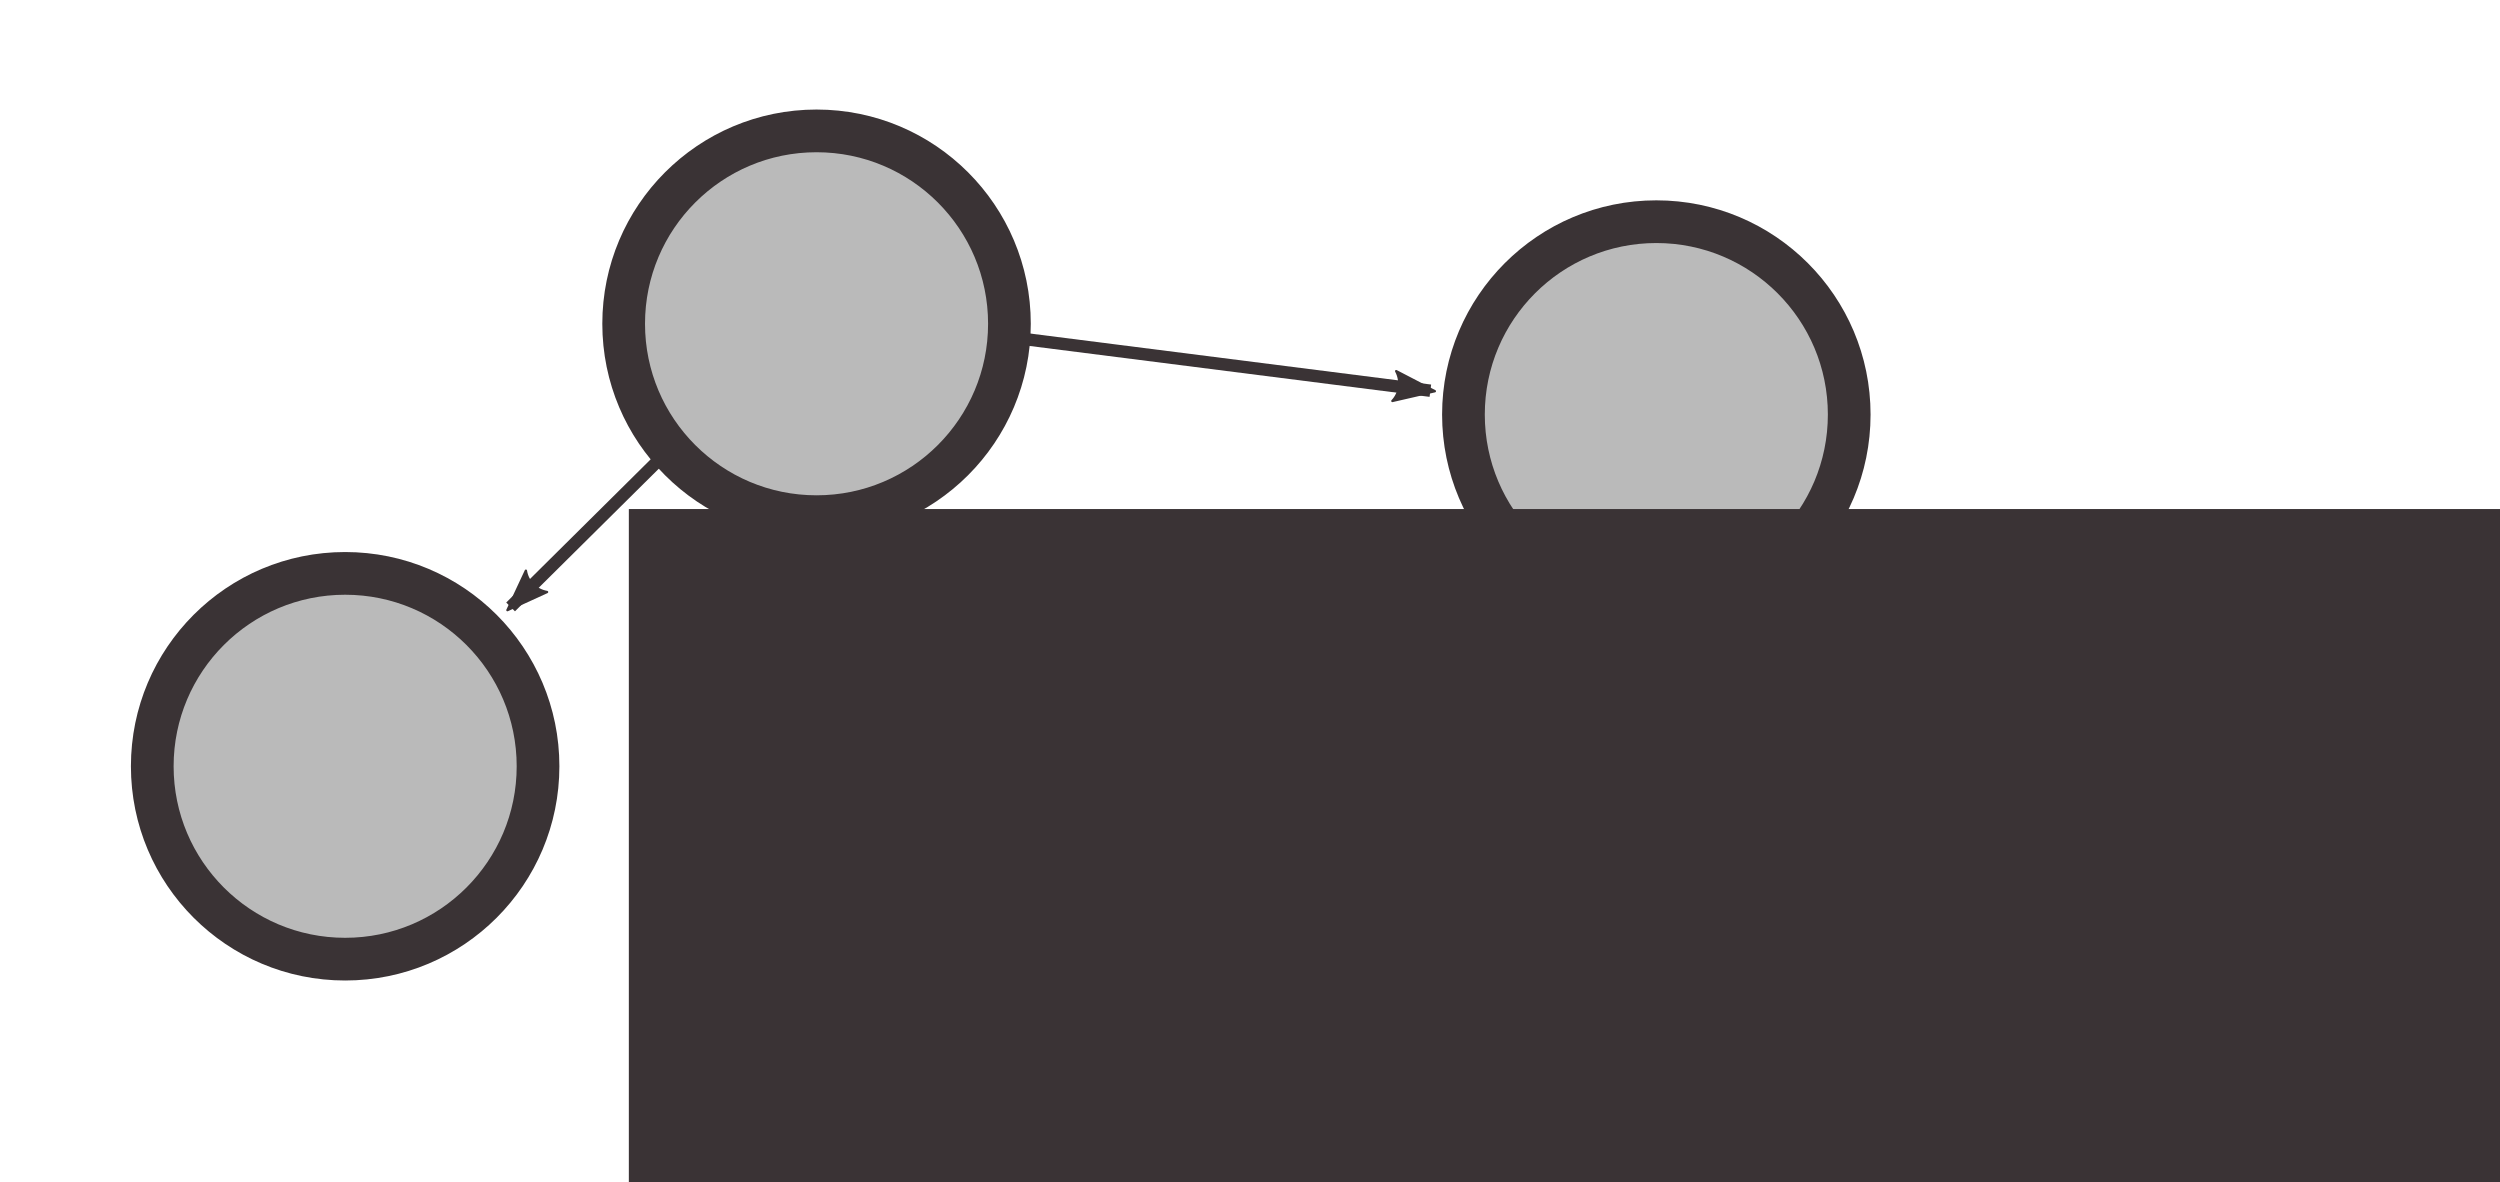 <?xml version="1.0" encoding="UTF-8" standalone="no"?>
<!-- Created with Inkscape (http://www.inkscape.org/) -->

<svg
   xmlns:dc="http://purl.org/dc/elements/1.1/"
   xmlns:cc="http://creativecommons.org/ns#"
   xmlns:rdf="http://www.w3.org/1999/02/22-rdf-syntax-ns#"
   xmlns:svg="http://www.w3.org/2000/svg"
   xmlns="http://www.w3.org/2000/svg"
   xmlns:sodipodi="http://sodipodi.sourceforge.net/DTD/sodipodi-0.dtd"
   xmlns:inkscape="http://www.inkscape.org/namespaces/inkscape"
   width="74mm"
   height="35mm"
   viewBox="0 0 262.205 124.016"
   id="svg2"
   version="1.1"
   inkscape:version="0.91 r13725"
   sodipodi:docname="logo-black.svg">
  <defs
     id="defs4">
    <marker
       inkscape:stockid="Arrow2Lend"
       orient="auto"
       refY="0.0"
       refX="0.0"
       id="marker5430"
       style="overflow:visible;"
       inkscape:isstock="true">
      <path
         id="path5432"
         style="fill-rule:evenodd;stroke-width:0.625;stroke-linejoin:round;stroke:#3a3335;stroke-opacity:1;fill:#3a3335;fill-opacity:1"
         d="M 8.719,4.034 L -2.207,0.016 L 8.719,-4.002 C 6.973,-1.63 6.983,1.616 8.719,4.034 z "
         transform="scale(1.1) rotate(180) translate(1,0)" />
    </marker>
    <marker
       inkscape:stockid="Arrow1Lend"
       orient="auto"
       refY="0"
       refX="0"
       id="marker4496"
       style="overflow:visible"
       inkscape:isstock="true">
      <path
         id="path4498"
         d="M 0,0 5,-5 -12.5,0 5,5 0,0 Z"
         style="fill:#3a3335;fill-opacity:1;fill-rule:evenodd;stroke:#3a3335;stroke-width:1pt;stroke-opacity:1"
         transform="matrix(-0.8,0,0,-0.8,-10,0)"
         inkscape:connector-curvature="0" />
    </marker>
    <marker
       inkscape:stockid="Arrow2Lend"
       orient="auto"
       refY="0"
       refX="0"
       id="Arrow2Lend"
       style="overflow:visible"
       inkscape:isstock="true">
      <path
         id="path4213"
         style="fill:#3a3335;fill-opacity:1;fill-rule:evenodd;stroke:#3a3335;stroke-width:0.625;stroke-linejoin:round;stroke-opacity:1"
         d="M 8.719,4.034 -2.207,0.016 8.719,-4.002 c -1.745,2.372 -1.735,5.617 -6e-7,8.035 z"
         transform="matrix(-1.1,0,0,-1.1,-1.1,0)"
         inkscape:connector-curvature="0" />
    </marker>
    <marker
       inkscape:stockid="Arrow1Lend"
       orient="auto"
       refY="0"
       refX="0"
       id="Arrow1Lend"
       style="overflow:visible"
       inkscape:isstock="true">
      <path
         id="path4195"
         d="M 0,0 5,-5 -12.5,0 5,5 0,0 Z"
         style="fill:#000000;fill-opacity:1;fill-rule:evenodd;stroke:#000000;stroke-width:1pt;stroke-opacity:1"
         transform="matrix(-0.8,0,0,-0.8,-10,0)"
         inkscape:connector-curvature="0" />
    </marker>
  </defs>
  <sodipodi:namedview
     id="base"
     pagecolor="#ffffff"
     bordercolor="#666666"
     borderopacity="1.0"
     inkscape:pageopacity="0.0"
     inkscape:pageshadow="2"
     inkscape:zoom="2.8"
     inkscape:cx="97.543481"
     inkscape:cy="58.080029"
     inkscape:document-units="px"
     inkscape:current-layer="layer1"
     showgrid="false"
     inkscape:window-width="1920"
     inkscape:window-height="1017"
     inkscape:window-x="1912"
     inkscape:window-y="-8"
     inkscape:window-maximized="1" />
  <g
     inkscape:label="Vrstva 1"
     inkscape:groupmode="layer"
     id="layer1"
     transform="translate(0,-928.346)">
    <path
       style="opacity:0.94;fill:none;fill-opacity:1;stroke:none;stroke-width:2;stroke-miterlimit:4;stroke-dasharray:none;stroke-dashoffset:0;stroke-opacity:1"
       id="path4136"
       sodipodi:type="arc"
       sodipodi:cx="126.26907"
       sodipodi:cy="201.30869"
       sodipodi:rx="20.203051"
       sodipodi:ry="16.667517"
       sodipodi:start="0"
       sodipodi:end="6.2682802"
       d="m 146.472,201.309 a 20.203,16.668 0 0 1 -20.128,16.667 20.203,16.668 0 0 1 -20.278,-16.543 20.203,16.668 0 0 1 19.977,-16.791 20.203,16.668 0 0 1 20.427,16.418 l -20.201,0.248 z" />
    <circle
       style="opacity:1;fill:#bababa;fill-opacity:1;stroke:#3a3335;stroke-width:4.479;stroke-miterlimit:4;stroke-dasharray:none;stroke-dashoffset:0;stroke-opacity:1"
       id="path4144"
       cx="85.641"
       cy="962.304"
       r="20.23" />
    <circle
       style="opacity:1;fill:#bababa;fill-opacity:1;stroke:#3a3335;stroke-width:4.479;stroke-miterlimit:4;stroke-dasharray:none;stroke-dashoffset:0;stroke-opacity:1"
       id="path4144-5"
       cx="173.719"
       cy="971.827"
       r="20.23" />
    <flowRoot
       xml:space="preserve"
       id="flowRoot4163"
       style="font-style:normal;font-variant:normal;font-weight:normal;font-stretch:normal;font-size:50px;line-height:125%;font-family:Arial;-inkscape-font-specification:'Arial, Normal';text-align:start;letter-spacing:0px;word-spacing:0px;writing-mode:lr-tb;text-anchor:start;fill:#3a3335;fill-opacity:1;stroke:none;stroke-width:1px;stroke-linecap:butt;stroke-linejoin:miter;stroke-opacity:1;"
       transform="translate(-166.381,894.068)"><flowRegion
         id="flowRegion4165"><rect
           id="rect4167"
           width="218.193"
           height="74.751"
           x="232.335"
           y="87.667"
           style="font-style:normal;font-variant:normal;font-weight:normal;font-stretch:normal;font-size:50px;line-height:125%;font-family:Arial;-inkscape-font-specification:'Arial, Normal';text-align:start;writing-mode:lr-tb;text-anchor:start;fill:#3a3335;fill-opacity:1;" /></flowRegion><flowPara
         id="flowPara4169"
         style="font-style:normal;font-variant:normal;font-weight:normal;font-stretch:normal;font-size:50px;line-height:125%;font-family:Arial;-inkscape-font-specification:'Arial, Normal';text-align:start;writing-mode:lr-tb;text-anchor:start;fill:#3a3335;fill-opacity:1;">Genexpi</flowPara></flowRoot>    <circle
       style="opacity:1;fill:#bababa;fill-opacity:1;stroke:#3a3335;stroke-width:4.479;stroke-miterlimit:4;stroke-dasharray:none;stroke-dashoffset:0;stroke-opacity:1"
       id="path4144-3"
       cx="36.2"
       cy="1008.714"
       r="20.23" />
    <path
       style="fill:none;fill-rule:evenodd;stroke:#3a3335;stroke-width:1.3;stroke-linecap:butt;stroke-linejoin:miter;stroke-opacity:1;marker-end:url(#Arrow2Lend);stroke-miterlimit:4;stroke-dasharray:none"
       d="M 70.713,974.988 53.552,992.001"
       id="path4186"
       inkscape:connector-curvature="0"
       sodipodi:nodetypes="cc" />
    <path
       style="fill:none;fill-rule:evenodd;stroke:#3a3335;stroke-width:1.3;stroke-linecap:butt;stroke-linejoin:miter;stroke-miterlimit:4;stroke-dasharray:none;stroke-opacity:1;marker-end:url(#marker5430)"
       d="m 107.142,963.868 42.877,5.455"
       id="path4494"
       inkscape:connector-curvature="0"
       sodipodi:nodetypes="cc" />
  </g>
</svg>
